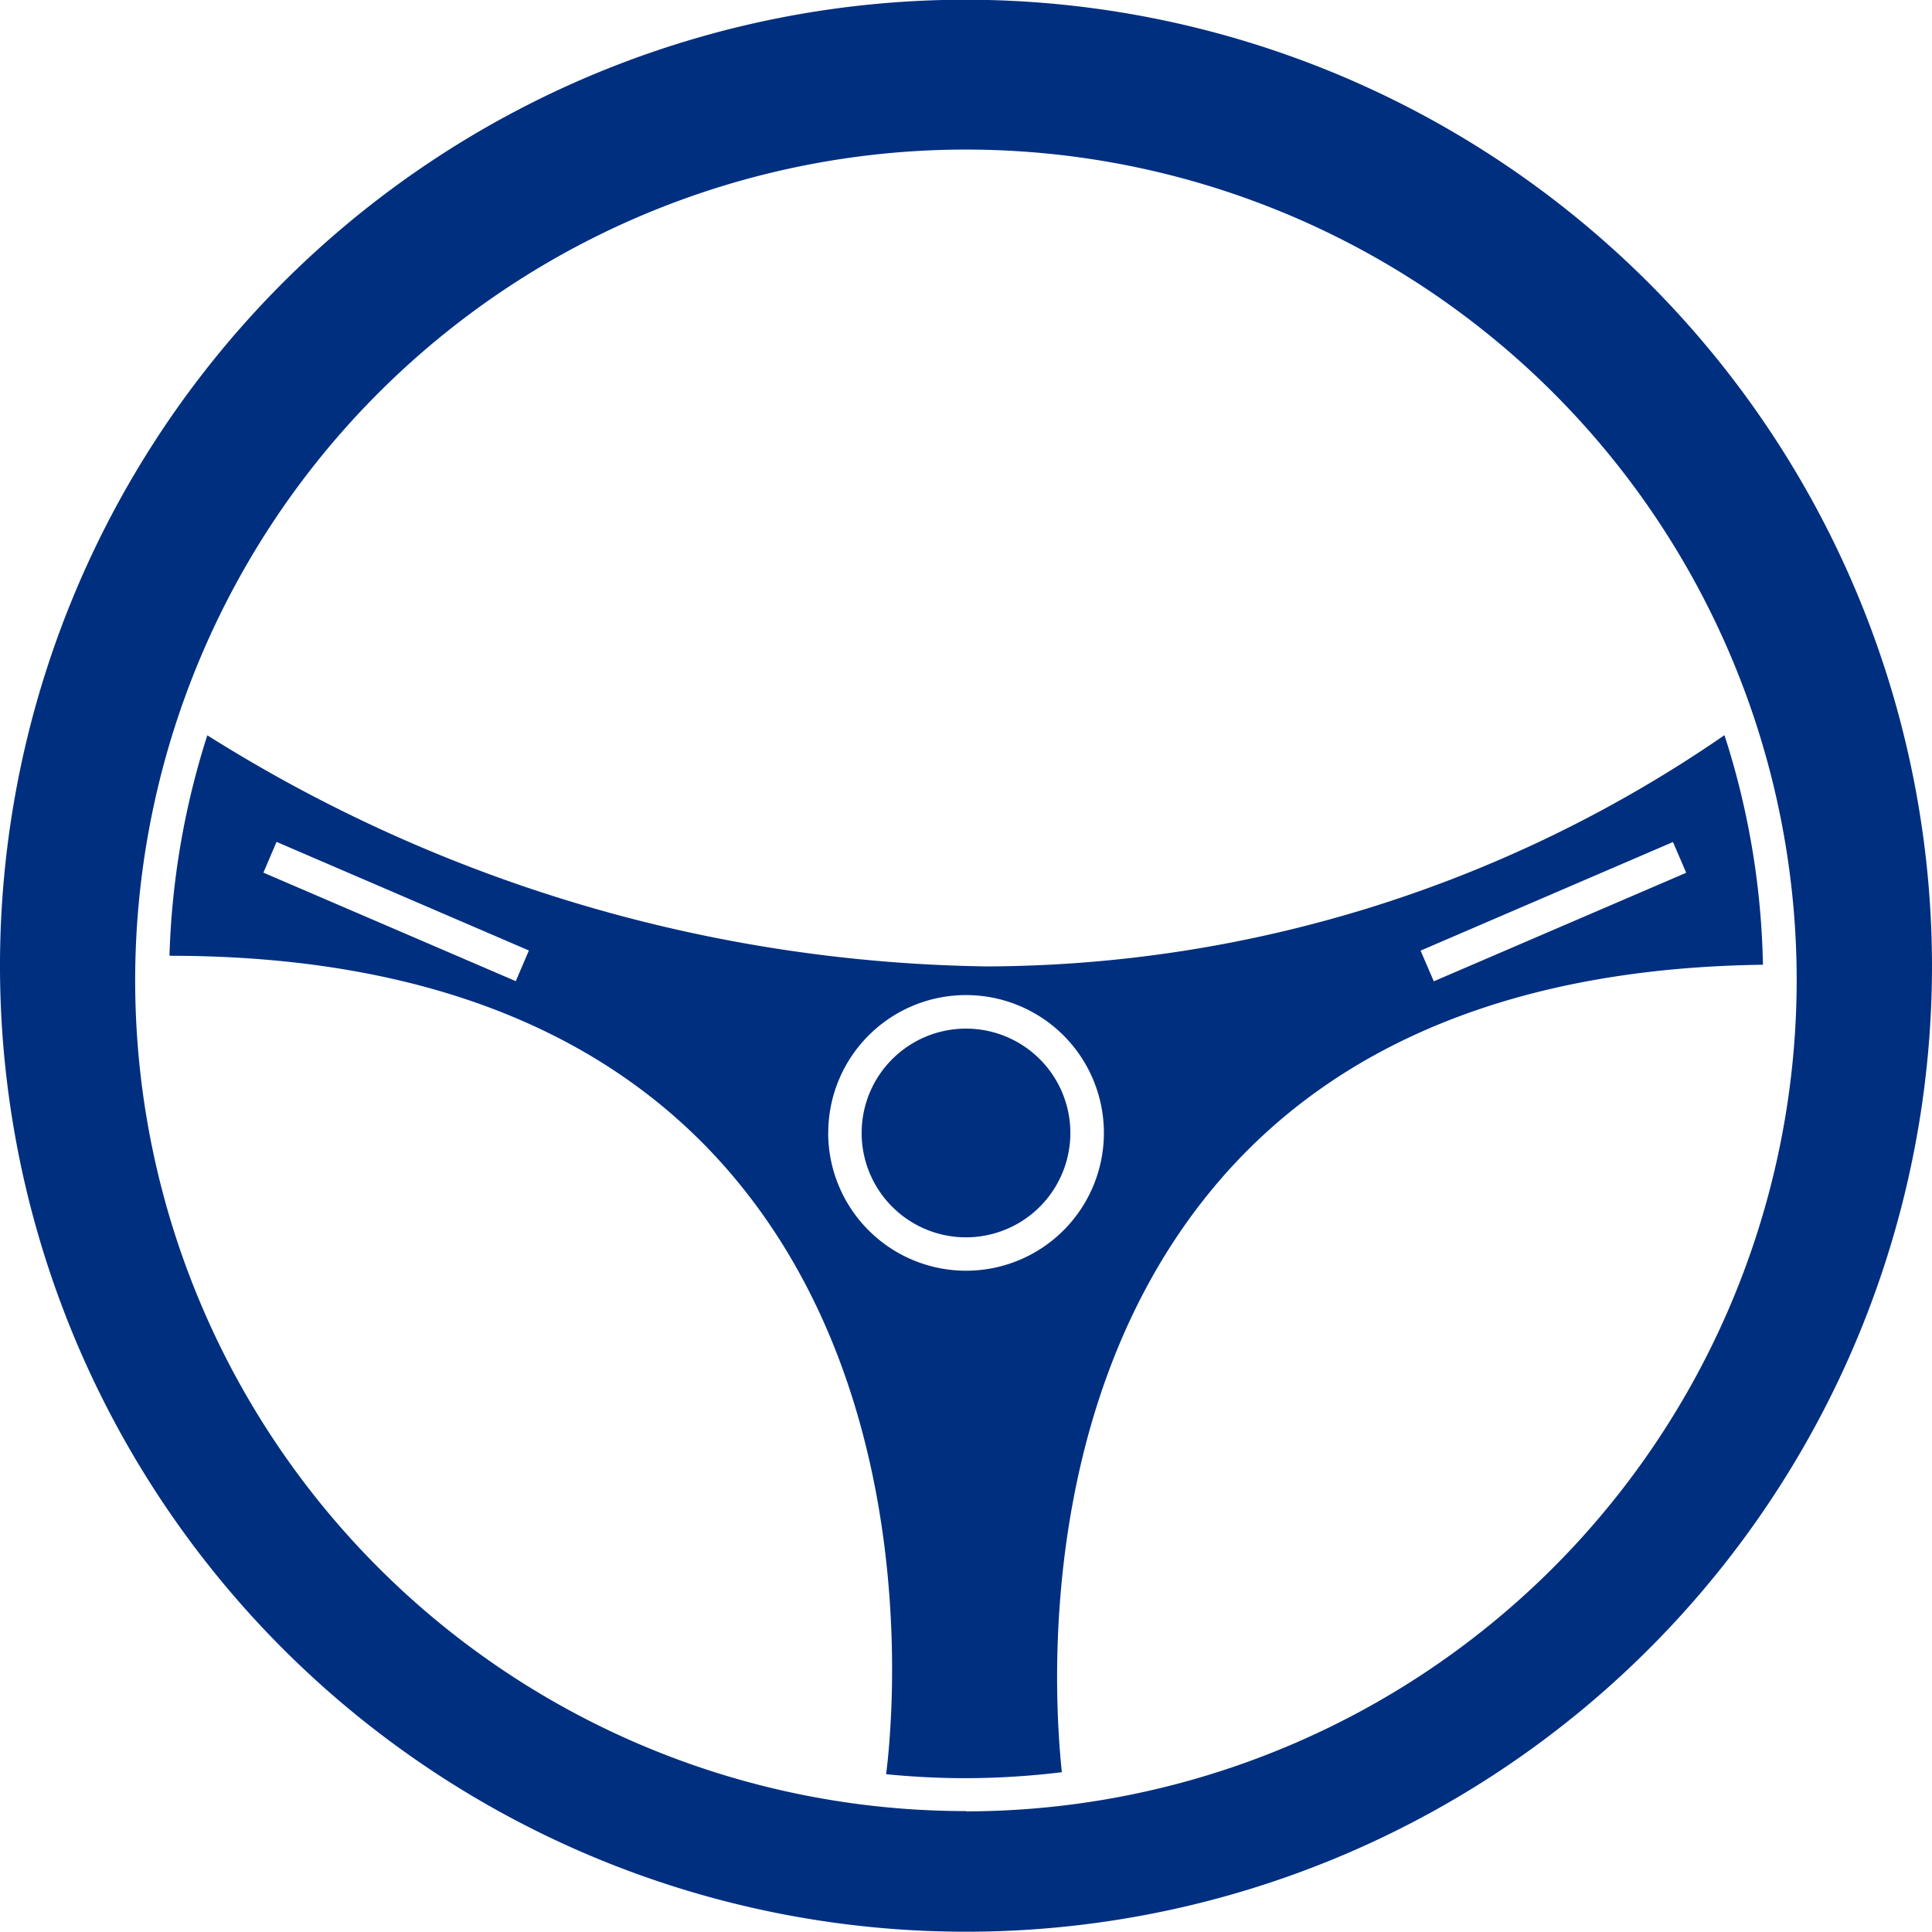 <svg xmlns="http://www.w3.org/2000/svg" width="27.77" height="27.77" viewBox="0 0 27.77 27.77"><defs><style>.a{fill:#002f80;}</style></defs><g transform="translate(0 -0.004)"><g transform="translate(0 0.004)"><g transform="translate(12.384 14.785)"><path class="a" d="M205.106,243.089a1.5,1.5,0,1,0,1.5,1.5A1.5,1.5,0,0,0,205.106,243.089Z" transform="translate(-203.605 -243.089)"/></g><g transform="translate(2.438 10.564)"><path class="a" d="M55.174,180.091c1.735-2.016,4.366-3.055,7.81-3.1a11.4,11.4,0,0,0-.553-3.3,18.771,18.771,0,0,1-10.6,3.324,21.57,21.57,0,0,1-11.207-3.322,11.454,11.454,0,0,0-.544,3.169c3.568,0,6.278,1.048,8.053,3.112,2.8,3.258,2.343,7.907,2.248,8.652.377.037.759.057,1.146.057a11.573,11.573,0,0,0,1.38-.086C52.792,187.52,52.514,183.181,55.174,180.091Zm6.517-4.864.19.442-3.628,1.56-.19-.441Zm-16.633,2-3.628-1.56.189-.442,3.627,1.561Zm4.491,2.181a1.981,1.981,0,1,1,1.981,1.981A1.983,1.983,0,0,1,49.548,179.409Z" transform="translate(-40.082 -173.688)"/></g><path class="a" d="M13.885,0A13.885,13.885,0,1,0,27.77,13.889,13.9,13.9,0,0,0,13.885,0Zm0,26.036A11.941,11.941,0,1,1,25.825,14.1,11.954,11.954,0,0,1,13.885,26.04Z" transform="translate(0 -0.004)"/></g></g></svg>